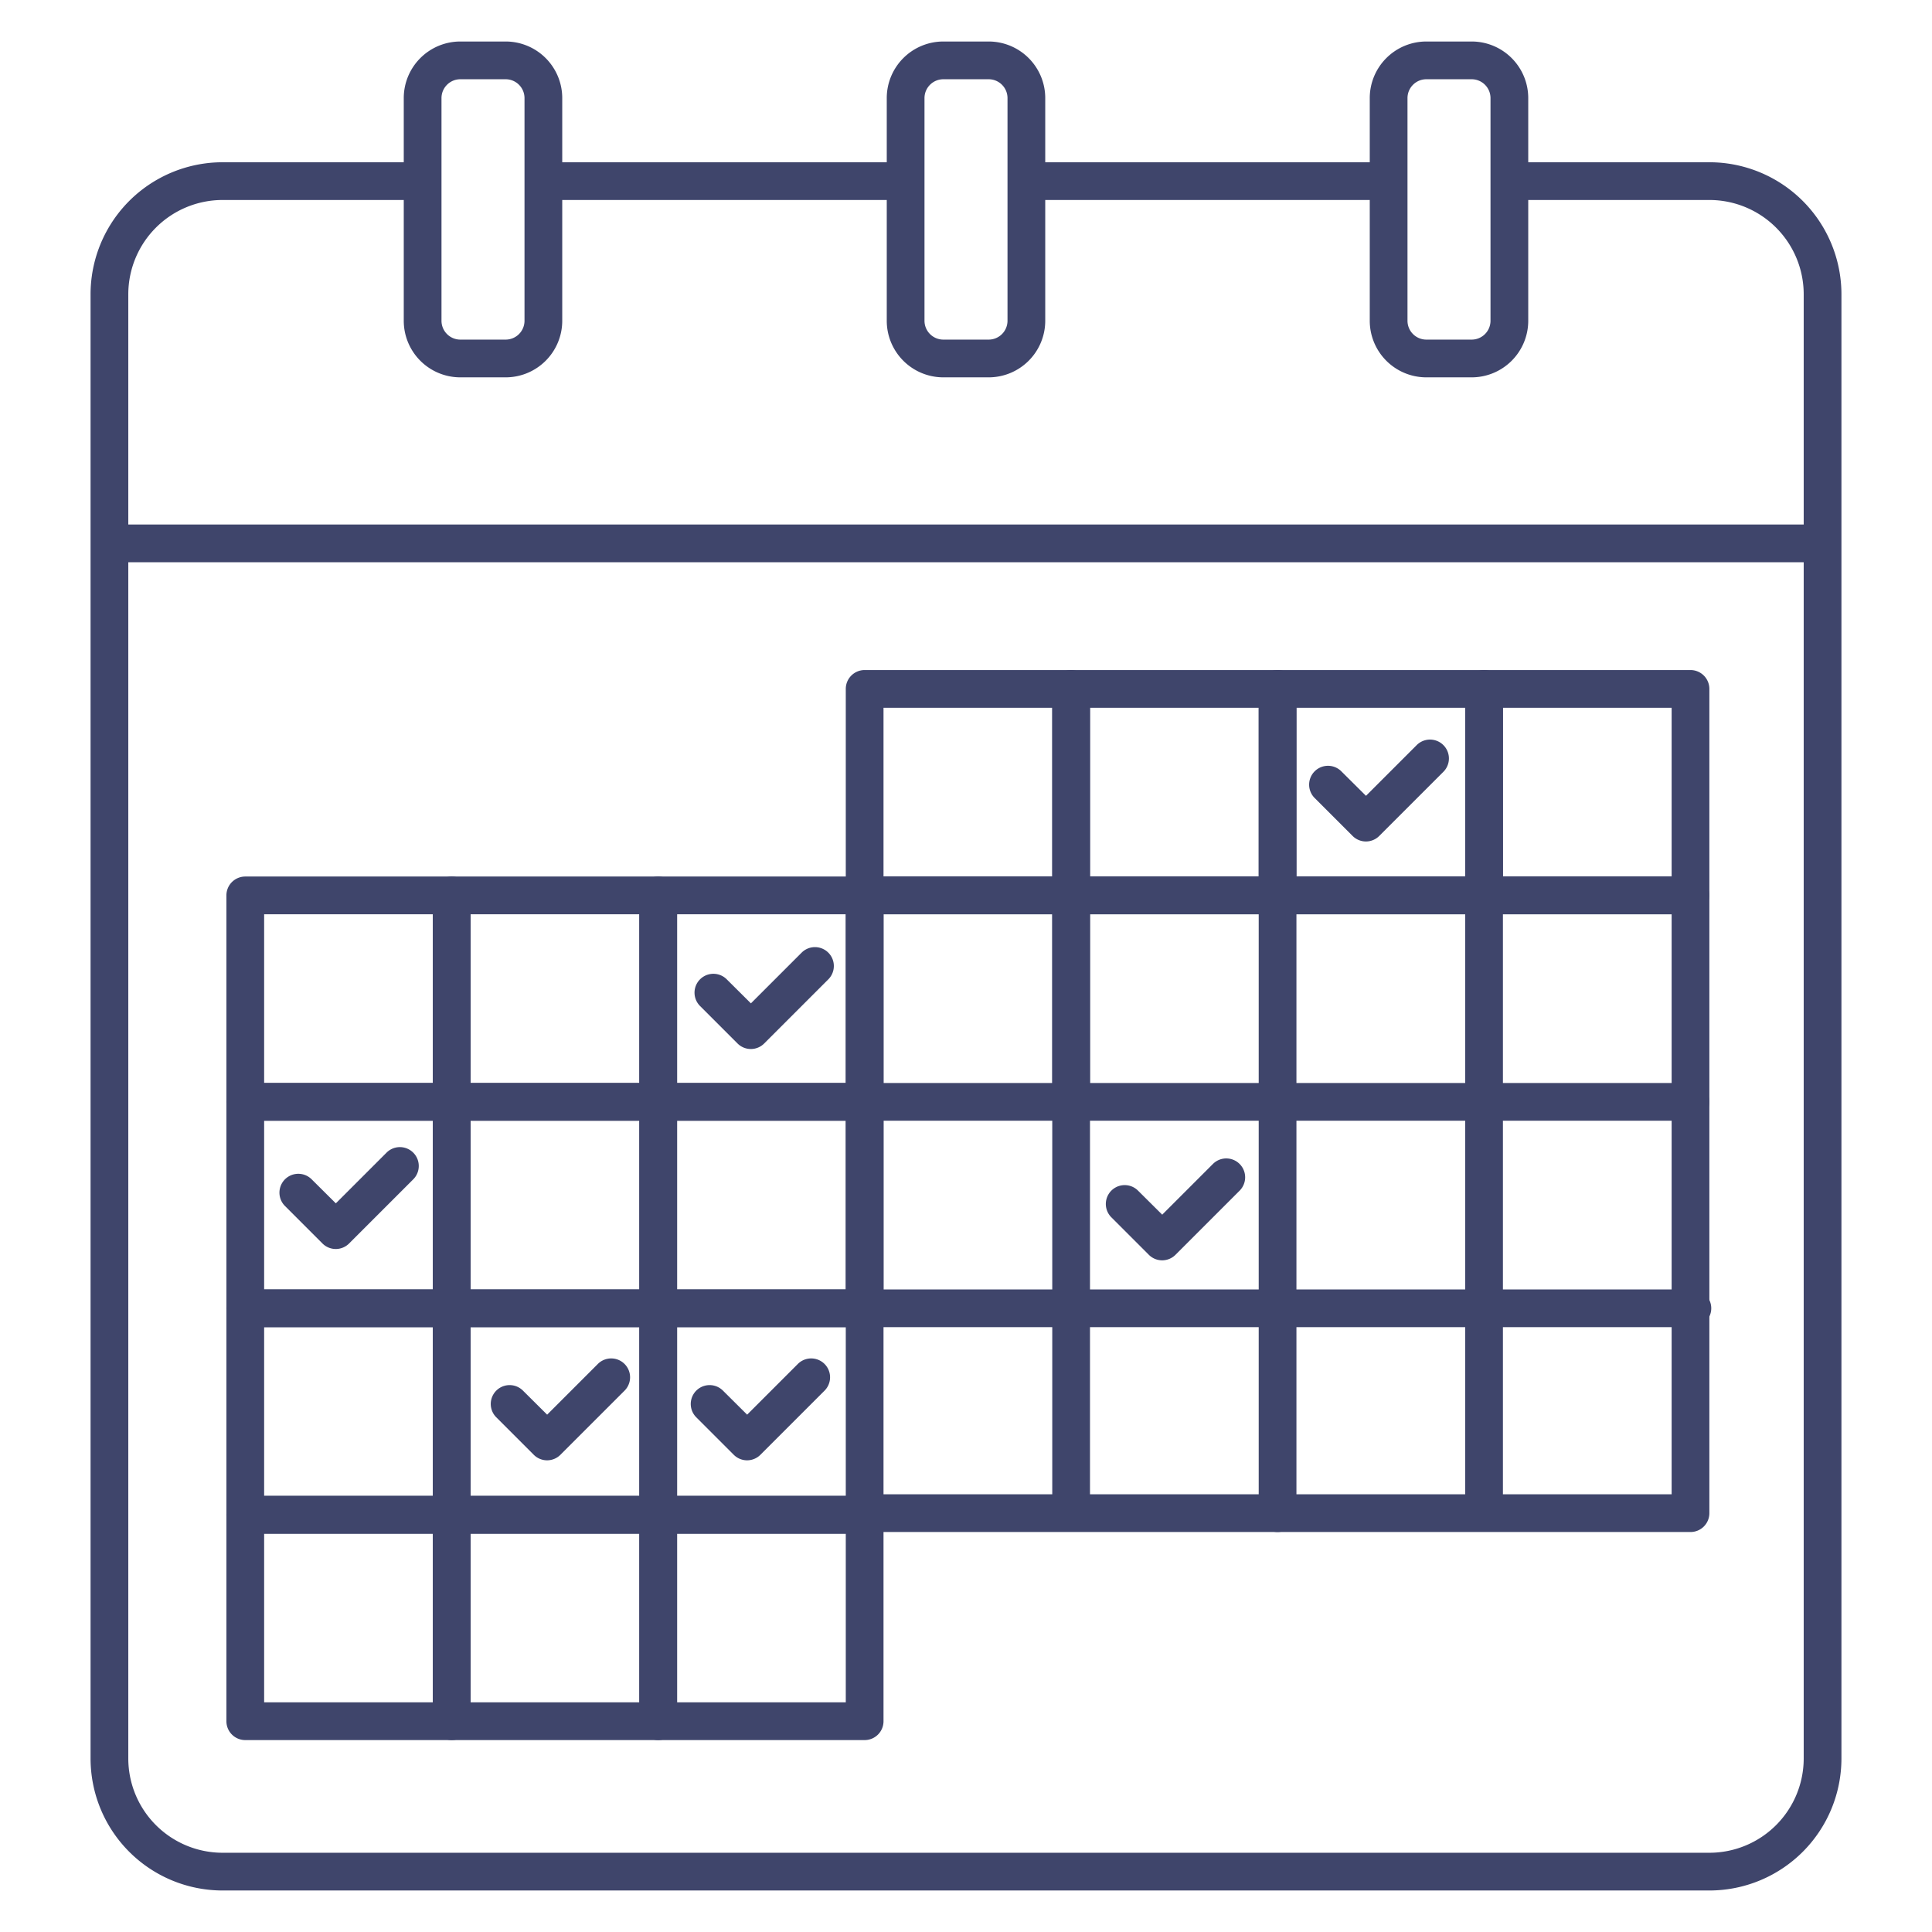 <?xml version="1.0" ?><svg viewBox="0 0 512 512" xmlns="http://www.w3.org/2000/svg"><defs><style>.cls-1{fill:#3f456b;}</style></defs><title/><g id="Lines"><path class="cls-1" d="M119.71,297H65a5,5,0,0,1-5-5V237.29a5,5,0,0,1,5-5h54.71a5,5,0,0,1,5,5V292A5,5,0,0,1,119.71,297ZM70,287h44.71V242.29H70Z"/><path class="cls-1" d="M119.71,351.71H65a5,5,0,0,1-5-5V292a5,5,0,0,1,5-5h54.71a5,5,0,0,1,5,5v54.71A5,5,0,0,1,119.71,351.71ZM70,341.71h44.71V297H70Z"/><path class="cls-1" d="M119.71,406.43H65a5,5,0,0,1-5-5V346.71a5,5,0,0,1,5-5h54.71a5,5,0,0,1,5,5v54.72A5,5,0,0,1,119.71,406.43ZM70,396.43h44.71V351.71H70Z"/><path class="cls-1" d="M119.71,461.14H65a5,5,0,0,1-5-5V401.43a5,5,0,0,1,5-5h54.71a5,5,0,0,1,5,5v54.71A5,5,0,0,1,119.71,461.14ZM70,451.14h44.71V406.43H70Z"/><path class="cls-1" d="M174.43,297H119.71a5,5,0,0,1-5-5V237.29a5,5,0,0,1,5-5h54.72a5,5,0,0,1,5,5V292A5,5,0,0,1,174.43,297Zm-49.72-10h44.72V242.29H124.71Z"/><path class="cls-1" d="M174.43,351.71H119.71a5,5,0,0,1-5-5V292a5,5,0,0,1,5-5h54.72a5,5,0,0,1,5,5v54.71A5,5,0,0,1,174.43,351.71Zm-49.72-10h44.72V297H124.71Z"/><path class="cls-1" d="M174.43,406.43H119.71a5,5,0,0,1-5-5V346.71a5,5,0,0,1,5-5h54.72a5,5,0,0,1,5,5v54.72A5,5,0,0,1,174.43,406.43Zm-49.72-10h44.72V351.71H124.71Z"/><path class="cls-1" d="M174.43,461.14H119.71a5,5,0,0,1-5-5V401.43a5,5,0,0,1,5-5h54.72a5,5,0,0,1,5,5v54.71A5,5,0,0,1,174.43,461.14Zm-49.72-10h44.72V406.43H124.71Z"/><path class="cls-1" d="M229.14,297H174.43a5,5,0,0,1-5-5V237.29a5,5,0,0,1,5-5h54.71a5,5,0,0,1,5,5V292A5,5,0,0,1,229.14,297Zm-49.71-10h44.71V242.29H179.43Z"/><path class="cls-1" d="M229.14,351.71H174.43a5,5,0,0,1-5-5V292a5,5,0,0,1,5-5h54.71a5,5,0,0,1,5,5v54.71A5,5,0,0,1,229.14,351.71Zm-49.71-10h44.71V297H179.43Z"/><path class="cls-1" d="M229.14,406.43H174.43a5,5,0,0,1-5-5V346.71a5,5,0,0,1,5-5H448.5a5,5,0,0,1,0,10H179.43v44.72h49.71a5,5,0,0,1,0,10Z"/><path class="cls-1" d="M229.14,461.14H174.43a5,5,0,0,1-5-5V401.43a5,5,0,0,1,5-5h54.71a5,5,0,0,1,5,5v54.71A5,5,0,0,1,229.14,461.14Zm-49.71-10h44.71V406.43H179.43Z"/><path class="cls-1" d="M338.57,242.29H283.86a5,5,0,0,1-5-5V182.57a5,5,0,0,1,5-5h54.71a5,5,0,0,1,5,5v54.72A5,5,0,0,1,338.57,242.29Zm-49.71-10h44.71V187.57H288.86Z"/><path class="cls-1" d="M283.86,297a5,5,0,0,1-5-5V237.29a5,5,0,0,1,5-5h54.71a5,5,0,0,1,0,10H288.86V292A5,5,0,0,1,283.86,297Z"/><path class="cls-1" d="M393.29,242.29H338.57a5,5,0,0,1-5-5V182.57a5,5,0,0,1,5-5h54.72a5,5,0,0,1,5,5v54.72A5,5,0,0,1,393.29,242.29Zm-49.72-10h44.72V187.57H343.57Z"/><path class="cls-1" d="M338.57,406a5,5,0,0,1-5-5V237.29a5,5,0,0,1,5-5h54.72a5,5,0,0,1,5,5V400a5,5,0,0,1-10,0V242.29H343.57V401A5,5,0,0,1,338.57,406Z"/><path class="cls-1" d="M448,242.29H393.29a5,5,0,0,1-5-5V182.57a5,5,0,0,1,5-5H448a5,5,0,0,1,5,5v54.72A5,5,0,0,1,448,242.29Zm-49.71-10H443V187.57H398.29Z"/><path class="cls-1" d="M448,297a5,5,0,0,1-5-5V242.29H393.29a5,5,0,0,1,0-10H448a5,5,0,0,1,5,5V292A5,5,0,0,1,448,297Z"/><path class="cls-1" d="M283.86,242.29H229.14a5,5,0,0,1-5-5V182.57a5,5,0,0,1,5-5h54.72a5,5,0,0,1,5,5v54.72A5,5,0,0,1,283.86,242.29Zm-49.72-10h44.72V187.57H234.14Z"/><path class="cls-1" d="M229.14,409a5,5,0,0,1-5-5v-1.81a5.13,5.13,0,0,1,0-2.38V292a5,5,0,0,1,5-5H448a5,5,0,0,1,5,5V401a5,5,0,0,1-5,5H233.73A5,5,0,0,1,229.14,409Zm5-13H443V297H234.14Z"/><rect class="cls-1" height="10" width="94.38" x="272" y="43"/><rect class="cls-1" height="10" width="93.38" x="146" y="43"/><rect class="cls-1" height="10" width="454" x="29" y="139"/><path class="cls-1" d="M134,100H122a15,15,0,0,1-15-15V26a15,15,0,0,1,15-15h12a15,15,0,0,1,15,15V85A15,15,0,0,1,134,100ZM122,21a5,5,0,0,0-5,5V85a5,5,0,0,0,5,5h12a5,5,0,0,0,5-5V26a5,5,0,0,0-5-5Z"/><path class="cls-1" d="M262,100H250a15,15,0,0,1-15-15V26a15,15,0,0,1,15-15h12a15,15,0,0,1,15,15V85A15,15,0,0,1,262,100ZM250,21a5,5,0,0,0-5,5V85a5,5,0,0,0,5,5h12a5,5,0,0,0,5-5V26a5,5,0,0,0-5-5Z"/><path class="cls-1" d="M390,100H378a15,15,0,0,1-15-15V26a15,15,0,0,1,15-15h12a15,15,0,0,1,15,15V85A15,15,0,0,1,390,100ZM378,21a5,5,0,0,0-5,5V85a5,5,0,0,0,5,5h12a5,5,0,0,0,5-5V26a5,5,0,0,0-5-5Z"/><path class="cls-1" d="M453,501H59a35,35,0,0,1-35-35V78A35,35,0,0,1,59,43h49.88V53H59A25,25,0,0,0,34,78V466a25,25,0,0,0,25,25H453a25,25,0,0,0,25-25l0-147.63V78a25,25,0,0,0-25-25H401.56V43H453a35,35,0,0,1,35,35V318.37L488,466A35,35,0,0,1,453,501Z"/><path class="cls-1" d="M283.86,405a5,5,0,0,1-5-5V242.29H234.14V292a5,5,0,0,1-10,0V237.29a5,5,0,0,1,5-5h54.72a5,5,0,0,1,5,5V400A5,5,0,0,1,283.86,405Z"/></g><g id="Outline"><path class="cls-1" d="M362,223a5,5,0,0,1-3.54-1.46l-10-10a5,5,0,1,1,7.07-7.07L362,210.9l13.44-13.44a5,5,0,1,1,7.07,7.08l-17,17A5,5,0,0,1,362,223Z"/><path class="cls-1" d="M89,331a5,5,0,0,1-3.54-1.46l-10-10a5,5,0,0,1,7.07-7.07L89,318.9l13.44-13.44a5,5,0,0,1,7.07,7.08l-17,17A5,5,0,0,1,89,331Z"/><path class="cls-1" d="M145,387a5,5,0,0,1-3.54-1.46l-10-10a5,5,0,0,1,7.07-7.07L145,374.9l13.44-13.44a5,5,0,0,1,7.07,7.08l-17,17A5,5,0,0,1,145,387Z"/><path class="cls-1" d="M198,387a5,5,0,0,1-3.54-1.46l-10-10a5,5,0,0,1,7.07-7.07L198,374.9l13.44-13.44a5,5,0,0,1,7.07,7.08l-17,17A5,5,0,0,1,198,387Z"/><path class="cls-1" d="M308,334a5,5,0,0,1-3.54-1.46l-10-10a5,5,0,0,1,7.07-7.07L308,321.9l13.44-13.44a5,5,0,1,1,7.07,7.08l-17,17A5,5,0,0,1,308,334Z"/><path class="cls-1" d="M199,278a5,5,0,0,1-3.54-1.46l-10-10a5,5,0,0,1,7.07-7.07L199,265.9l13.44-13.44a5,5,0,1,1,7.07,7.08l-17,17A5,5,0,0,1,199,278Z"/></g></svg>